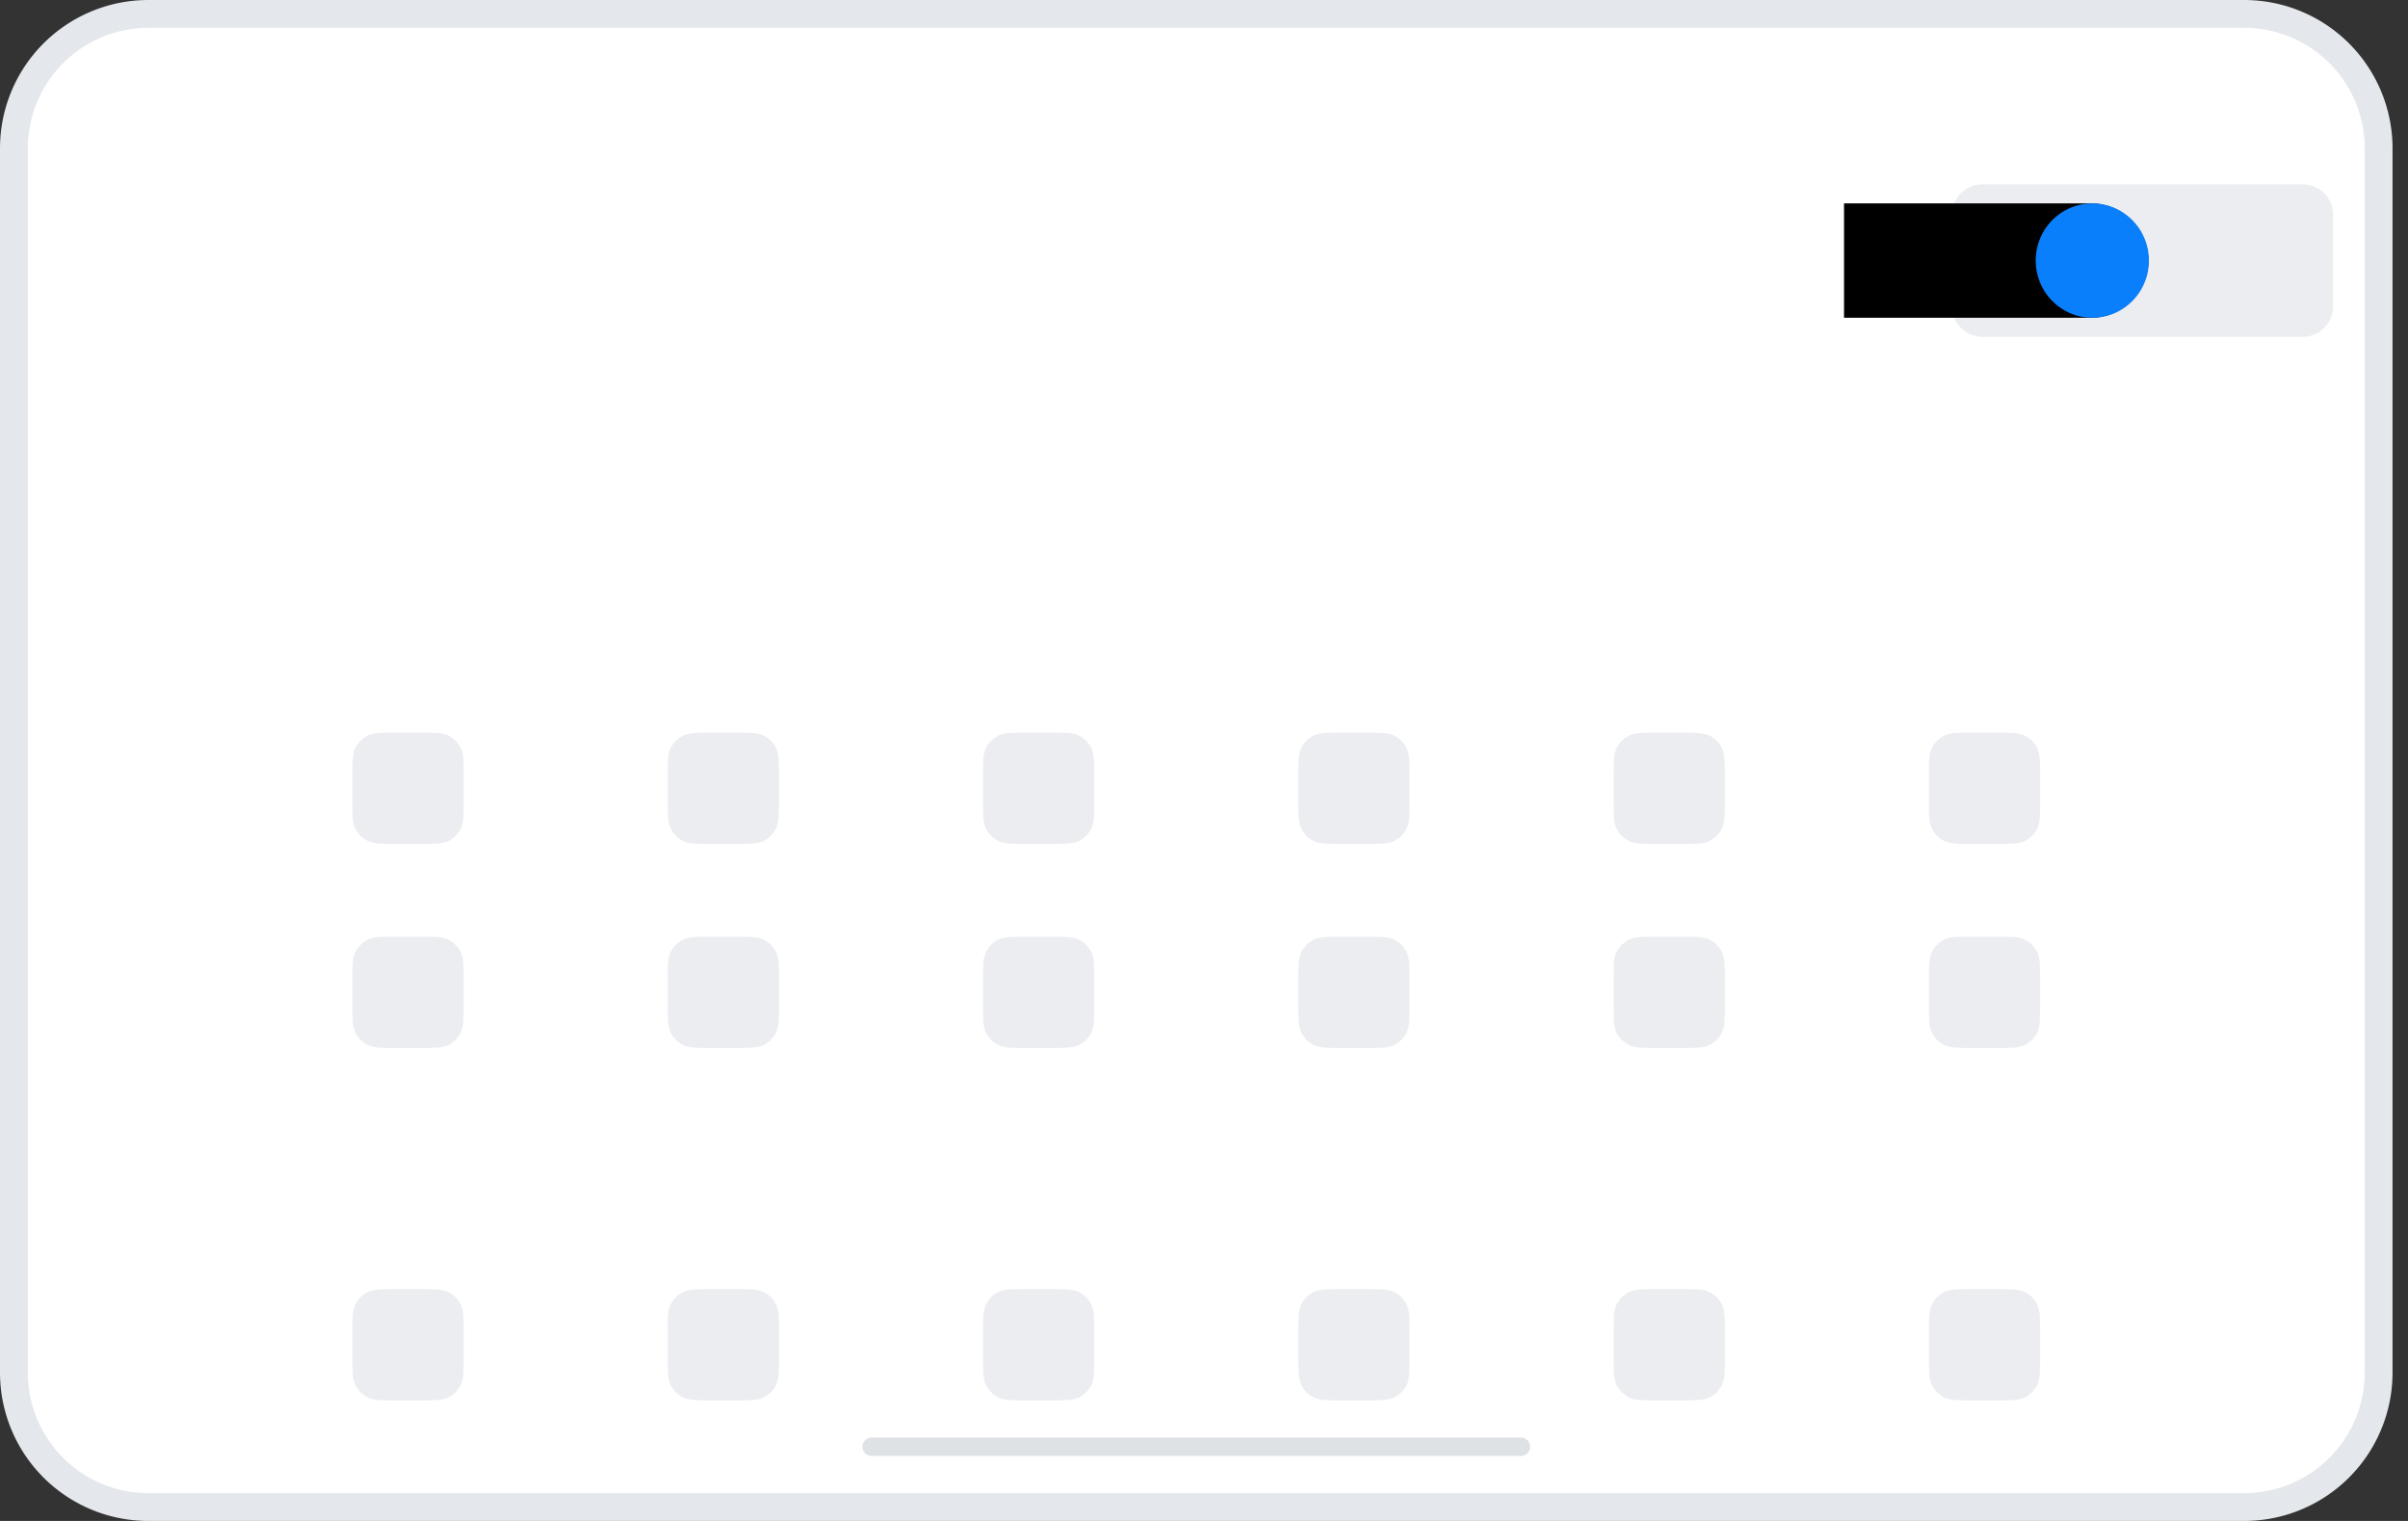 <?xml version="1.0" encoding="utf-8" ?>
<svg baseProfile="full" height="72.0" version="1.1" viewBox="0 0 114.0 72.0" width="114.0" xmlns="http://www.w3.org/2000/svg" xmlns:ev="http://www.w3.org/2001/xml-events" xmlns:xlink="http://www.w3.org/1999/xlink"><rect x="0" y="0" width="114.0" height="72.0" fill="#333333" stroke="none"/><defs /><path d="M7.024,0L106.244,0A7.024,7.024 0,0 1,113.268 7.024L113.268,64.976A7.024,7.024 0,0 1,106.244 72L7.024,72A7.024,7.024 0,0 1,0 64.976L0,7.024A7.024,7.024 0,0 1,7.024 0z" fill="#e4e7eb" fill-opacity="1.0" /><path d="M7.024,1.317L106.244,1.317A5.707,5.707 0,0 1,111.951 7.024L111.951,64.976A5.707,5.707 0,0 1,106.244 70.683L7.024,70.683A5.707,5.707 0,0 1,1.317 64.976L1.317,7.024A5.707,5.707 0,0 1,7.024 1.317z" fill="#ffffff" fill-opacity="1.0" /><path d="M41.268,68.049L72,68.049A0.439,0.439 0,0 1,72.439 68.488L72.439,68.488A0.439,0.439 0,0 1,72 68.927L41.268,68.927A0.439,0.439 0,0 1,40.829 68.488L40.829,68.488A0.439,0.439 0,0 1,41.268 68.049z" fill="#dfe2e5" fill-opacity="1.0" /><path d="M16.827,35.402C16.684,35.684 16.684,36.053 16.684,36.79V37.844C16.684,38.582 16.684,38.95 16.827,39.232C16.954,39.48 17.155,39.681 17.403,39.808C17.685,39.951 18.053,39.951 18.791,39.951H19.845C20.582,39.951 20.951,39.951 21.233,39.808C21.481,39.681 21.682,39.48 21.809,39.232C21.952,38.95 21.952,38.582 21.952,37.844V36.79C21.952,36.053 21.952,35.684 21.809,35.402C21.682,35.154 21.481,34.953 21.233,34.826C20.951,34.683 20.582,34.683 19.845,34.683H18.791C18.053,34.683 17.685,34.683 17.403,34.826C17.155,34.953 16.954,35.154 16.827,35.402ZM31.754,35.402C31.61,35.684 31.61,36.053 31.61,36.79V37.844C31.61,38.582 31.61,38.95 31.754,39.232C31.88,39.48 32.082,39.681 32.329,39.808C32.611,39.951 32.98,39.951 33.718,39.951H34.771C35.509,39.951 35.878,39.951 36.16,39.808C36.407,39.681 36.609,39.48 36.735,39.232C36.879,38.95 36.879,38.582 36.879,37.844V37.844V36.79C36.879,36.053 36.879,35.684 36.735,35.402C36.609,35.154 36.407,34.953 36.16,34.826C35.878,34.683 35.509,34.683 34.771,34.683H33.718C32.98,34.683 32.611,34.683 32.329,34.826C32.082,34.953 31.88,35.154 31.754,35.402ZM46.537,36.79C46.537,36.053 46.537,35.684 46.681,35.402C46.807,35.154 47.009,34.953 47.257,34.826C47.538,34.683 47.907,34.683 48.645,34.683H49.699C50.436,34.683 50.805,34.683 51.087,34.826C51.334,34.953 51.536,35.154 51.662,35.402C51.806,35.684 51.806,36.053 51.806,36.79V37.844C51.806,38.582 51.806,38.95 51.662,39.232C51.536,39.48 51.334,39.681 51.087,39.808C50.805,39.951 50.436,39.951 49.699,39.951H48.645C47.907,39.951 47.538,39.951 47.257,39.808C47.009,39.681 46.807,39.48 46.681,39.232C46.537,38.95 46.537,38.582 46.537,37.844V36.79ZM76.535,35.402C76.391,35.684 76.391,36.053 76.391,36.79V37.844C76.391,38.582 76.391,38.95 76.535,39.232C76.661,39.48 76.863,39.681 77.11,39.808C77.392,39.951 77.761,39.951 78.499,39.951H79.552C80.29,39.951 80.659,39.951 80.94,39.808C81.188,39.681 81.39,39.48 81.516,39.232C81.66,38.95 81.66,38.582 81.66,37.844V36.79C81.66,36.053 81.66,35.684 81.516,35.402C81.39,35.154 81.188,34.953 80.94,34.826C80.659,34.683 80.29,34.683 79.552,34.683H78.499C77.761,34.683 77.392,34.683 77.11,34.826C76.863,34.953 76.661,35.154 76.535,35.402ZM91.318,36.79C91.318,36.053 91.318,35.684 91.462,35.402C91.588,35.154 91.789,34.953 92.037,34.826C92.319,34.683 92.688,34.683 93.425,34.683H94.479C95.217,34.683 95.586,34.683 95.867,34.826C96.115,34.953 96.316,35.154 96.443,35.402C96.586,35.684 96.586,36.053 96.586,36.79V37.844C96.586,38.582 96.586,38.95 96.443,39.232C96.316,39.48 96.115,39.681 95.867,39.808C95.586,39.951 95.217,39.951 94.479,39.951H93.425C92.688,39.951 92.319,39.951 92.037,39.808C91.789,39.681 91.588,39.48 91.462,39.232C91.318,38.95 91.318,38.582 91.318,37.844V36.79ZM61.608,35.402C61.464,35.684 61.464,36.053 61.464,36.79V37.844C61.464,38.582 61.464,38.95 61.608,39.232C61.734,39.48 61.936,39.681 62.183,39.808C62.465,39.951 62.834,39.951 63.572,39.951H64.625C65.363,39.951 65.732,39.951 66.013,39.808C66.261,39.681 66.463,39.48 66.589,39.232C66.733,38.95 66.733,38.582 66.733,37.844V36.79C66.733,36.053 66.733,35.684 66.589,35.402C66.463,35.154 66.261,34.953 66.013,34.826C65.732,34.683 65.363,34.683 64.625,34.683H63.572C62.834,34.683 62.465,34.683 62.183,34.826C61.936,34.953 61.734,35.154 61.608,35.402ZM16.684,46.449C16.684,45.711 16.684,45.342 16.827,45.061C16.954,44.813 17.155,44.611 17.403,44.485C17.685,44.341 18.053,44.341 18.791,44.341H19.845C20.582,44.341 20.951,44.341 21.233,44.485C21.481,44.611 21.682,44.813 21.809,45.061C21.952,45.342 21.952,45.711 21.952,46.449V47.502C21.952,48.24 21.952,48.609 21.809,48.89C21.682,49.138 21.481,49.34 21.233,49.466C20.951,49.61 20.582,49.61 19.845,49.61H18.791C18.053,49.61 17.685,49.61 17.403,49.466C17.155,49.34 16.954,49.138 16.827,48.89C16.684,48.609 16.684,48.24 16.684,47.502V46.449ZM31.754,45.061C31.61,45.342 31.61,45.711 31.61,46.449V47.502C31.61,48.24 31.61,48.609 31.754,48.89C31.88,49.138 32.082,49.34 32.329,49.466C32.611,49.61 32.98,49.61 33.718,49.61H34.771C35.509,49.61 35.878,49.61 36.16,49.466C36.407,49.34 36.609,49.138 36.735,48.89C36.879,48.609 36.879,48.24 36.879,47.502V47.502V46.449C36.879,45.711 36.879,45.342 36.735,45.061C36.609,44.813 36.407,44.611 36.16,44.485C35.878,44.341 35.509,44.341 34.771,44.341H33.718C32.98,44.341 32.611,44.341 32.329,44.485C32.082,44.611 31.88,44.813 31.754,45.061ZM46.537,46.449C46.537,45.711 46.537,45.342 46.681,45.061C46.807,44.813 47.009,44.611 47.257,44.485C47.538,44.341 47.907,44.341 48.645,44.341H49.699C50.436,44.341 50.805,44.341 51.087,44.485C51.334,44.611 51.536,44.813 51.662,45.061C51.806,45.342 51.806,45.711 51.806,46.449V47.502C51.806,48.24 51.806,48.609 51.662,48.89C51.536,49.138 51.334,49.34 51.087,49.466C50.805,49.61 50.436,49.61 49.699,49.61H48.645C47.907,49.61 47.538,49.61 47.257,49.466C47.009,49.34 46.807,49.138 46.681,48.89C46.537,48.609 46.537,48.24 46.537,47.502V46.449ZM76.535,45.061C76.391,45.342 76.391,45.711 76.391,46.449V47.502C76.391,48.24 76.391,48.609 76.535,48.89C76.661,49.138 76.863,49.34 77.11,49.466C77.392,49.61 77.761,49.61 78.499,49.61H79.552C80.29,49.61 80.659,49.61 80.94,49.466C81.188,49.34 81.39,49.138 81.516,48.89C81.66,48.609 81.66,48.24 81.66,47.502V46.449C81.66,45.711 81.66,45.342 81.516,45.061C81.39,44.813 81.188,44.611 80.94,44.485C80.659,44.341 80.29,44.341 79.552,44.341H78.499C77.761,44.341 77.392,44.341 77.11,44.485C76.863,44.611 76.661,44.813 76.535,45.061ZM91.318,46.449C91.318,45.711 91.318,45.342 91.462,45.061C91.588,44.813 91.789,44.611 92.037,44.485C92.319,44.341 92.688,44.341 93.425,44.341H94.479C95.217,44.341 95.586,44.341 95.867,44.485C96.115,44.611 96.316,44.813 96.443,45.061C96.586,45.342 96.586,45.711 96.586,46.449V47.502C96.586,48.24 96.586,48.609 96.443,48.89C96.316,49.138 96.115,49.34 95.867,49.466C95.586,49.61 95.217,49.61 94.479,49.61H93.425C92.688,49.61 92.319,49.61 92.037,49.466C91.789,49.34 91.588,49.138 91.462,48.89C91.318,48.609 91.318,48.24 91.318,47.502V46.449ZM61.608,45.061C61.464,45.342 61.464,45.711 61.464,46.449V47.502C61.464,48.24 61.464,48.609 61.608,48.89C61.734,49.138 61.936,49.34 62.183,49.466C62.465,49.61 62.834,49.61 63.572,49.61H64.625C65.363,49.61 65.732,49.61 66.013,49.466C66.261,49.34 66.463,49.138 66.589,48.89C66.733,48.609 66.733,48.24 66.733,47.502V46.449C66.733,45.711 66.733,45.342 66.589,45.061C66.463,44.813 66.261,44.611 66.013,44.485C65.732,44.341 65.363,44.341 64.625,44.341H63.572C62.834,44.341 62.465,44.341 62.183,44.485C61.936,44.611 61.734,44.813 61.608,45.061ZM16.684,63.132C16.684,62.394 16.684,62.025 16.827,61.743C16.954,61.496 17.155,61.294 17.403,61.168C17.685,61.024 18.053,61.024 18.791,61.024H19.845C20.582,61.024 20.951,61.024 21.233,61.168C21.481,61.294 21.682,61.496 21.809,61.743C21.952,62.025 21.952,62.394 21.952,63.132V64.185C21.952,64.923 21.952,65.292 21.809,65.574C21.682,65.821 21.481,66.023 21.233,66.149C20.951,66.293 20.582,66.293 19.845,66.293H18.791C18.053,66.293 17.685,66.293 17.403,66.149C17.155,66.023 16.954,65.821 16.827,65.574C16.684,65.292 16.684,64.923 16.684,64.185V63.132ZM31.754,61.743C31.61,62.025 31.61,62.394 31.61,63.132V64.185C31.61,64.923 31.61,65.292 31.754,65.574C31.88,65.821 32.082,66.023 32.329,66.149C32.611,66.293 32.98,66.293 33.718,66.293H34.771C35.509,66.293 35.878,66.293 36.16,66.149C36.407,66.023 36.609,65.821 36.735,65.574C36.879,65.292 36.879,64.923 36.879,64.185V64.185V63.132C36.879,62.394 36.879,62.025 36.735,61.743C36.609,61.496 36.407,61.294 36.16,61.168C35.878,61.024 35.509,61.024 34.771,61.024H33.718C32.98,61.024 32.611,61.024 32.329,61.168C32.082,61.294 31.88,61.496 31.754,61.743ZM46.537,63.132C46.537,62.394 46.537,62.025 46.681,61.743C46.807,61.496 47.009,61.294 47.257,61.168C47.538,61.024 47.907,61.024 48.645,61.024H49.699C50.436,61.024 50.805,61.024 51.087,61.168C51.334,61.294 51.536,61.496 51.662,61.743C51.806,62.025 51.806,62.394 51.806,63.132V64.185C51.806,64.923 51.806,65.292 51.662,65.574C51.536,65.821 51.334,66.023 51.087,66.149C50.805,66.293 50.436,66.293 49.699,66.293H48.645C47.907,66.293 47.538,66.293 47.257,66.149C47.009,66.023 46.807,65.821 46.681,65.574C46.537,65.292 46.537,64.923 46.537,64.185V63.132ZM76.535,61.743C76.391,62.025 76.391,62.394 76.391,63.132V64.185C76.391,64.923 76.391,65.292 76.535,65.574C76.661,65.821 76.863,66.023 77.11,66.149C77.392,66.293 77.761,66.293 78.499,66.293H79.552C80.29,66.293 80.659,66.293 80.94,66.149C81.188,66.023 81.39,65.821 81.516,65.574C81.66,65.292 81.66,64.923 81.66,64.185V63.132C81.66,62.394 81.66,62.025 81.516,61.743C81.39,61.496 81.188,61.294 80.94,61.168C80.659,61.024 80.29,61.024 79.552,61.024H78.499C77.761,61.024 77.392,61.024 77.11,61.168C76.863,61.294 76.661,61.496 76.535,61.743ZM91.318,63.132C91.318,62.394 91.318,62.025 91.462,61.743C91.588,61.496 91.789,61.294 92.037,61.168C92.319,61.024 92.688,61.024 93.425,61.024H94.479C95.217,61.024 95.586,61.024 95.867,61.168C96.115,61.294 96.316,61.496 96.443,61.743C96.586,62.025 96.586,62.394 96.586,63.132V64.185C96.586,64.923 96.586,65.292 96.443,65.574C96.316,65.821 96.115,66.023 95.867,66.149C95.586,66.293 95.217,66.293 94.479,66.293H93.425C92.688,66.293 92.319,66.293 92.037,66.149C91.789,66.023 91.588,65.821 91.462,65.574C91.318,65.292 91.318,64.923 91.318,64.185V63.132ZM61.608,61.743C61.464,62.025 61.464,62.394 61.464,63.132V64.185C61.464,64.923 61.464,65.292 61.608,65.574C61.734,65.821 61.936,66.023 62.183,66.149C62.465,66.293 62.834,66.293 63.572,66.293H64.625C65.363,66.293 65.732,66.293 66.013,66.149C66.261,66.023 66.463,65.821 66.589,65.574C66.733,65.292 66.733,64.923 66.733,64.185V63.132C66.733,62.394 66.733,62.025 66.589,61.743C66.463,61.496 66.261,61.294 66.013,61.168C65.732,61.024 65.363,61.024 64.625,61.024H63.572C62.834,61.024 62.465,61.024 62.183,61.168C61.936,61.294 61.734,61.496 61.608,61.743Z" fill="#ebedf0" fill-opacity="1.0" /><path d="M93.856,8.727L109.011,8.727A1.443,1.443 0,0 1,110.455 10.171L110.455,14.501A1.443,1.443 0,0 1,109.011 15.944L93.856,15.944A1.443,1.443 0,0 1,92.413 14.501L92.413,10.171A1.443,1.443 0,0 1,93.856 8.727z" fill="#ebedf0" fill-opacity="1.0" /><path d="M87.3,15.042L87.3,9.629L98.913,9.629L99.001,9.629C100.495,9.629 101.707,10.841 101.707,12.336V12.336C101.707,13.83 100.495,15.042 99.001,15.042L98.52,15.042L87.3,15.042Z" fill="#000000" fill-opacity="1.0" /><path d="M99.055,15.042a2.706,2.679 90,1 0,0 -5.413a2.706,2.679 90,1 0,0 5.413z" fill="#0a7ffb" fill-opacity="1.0" /></svg>
